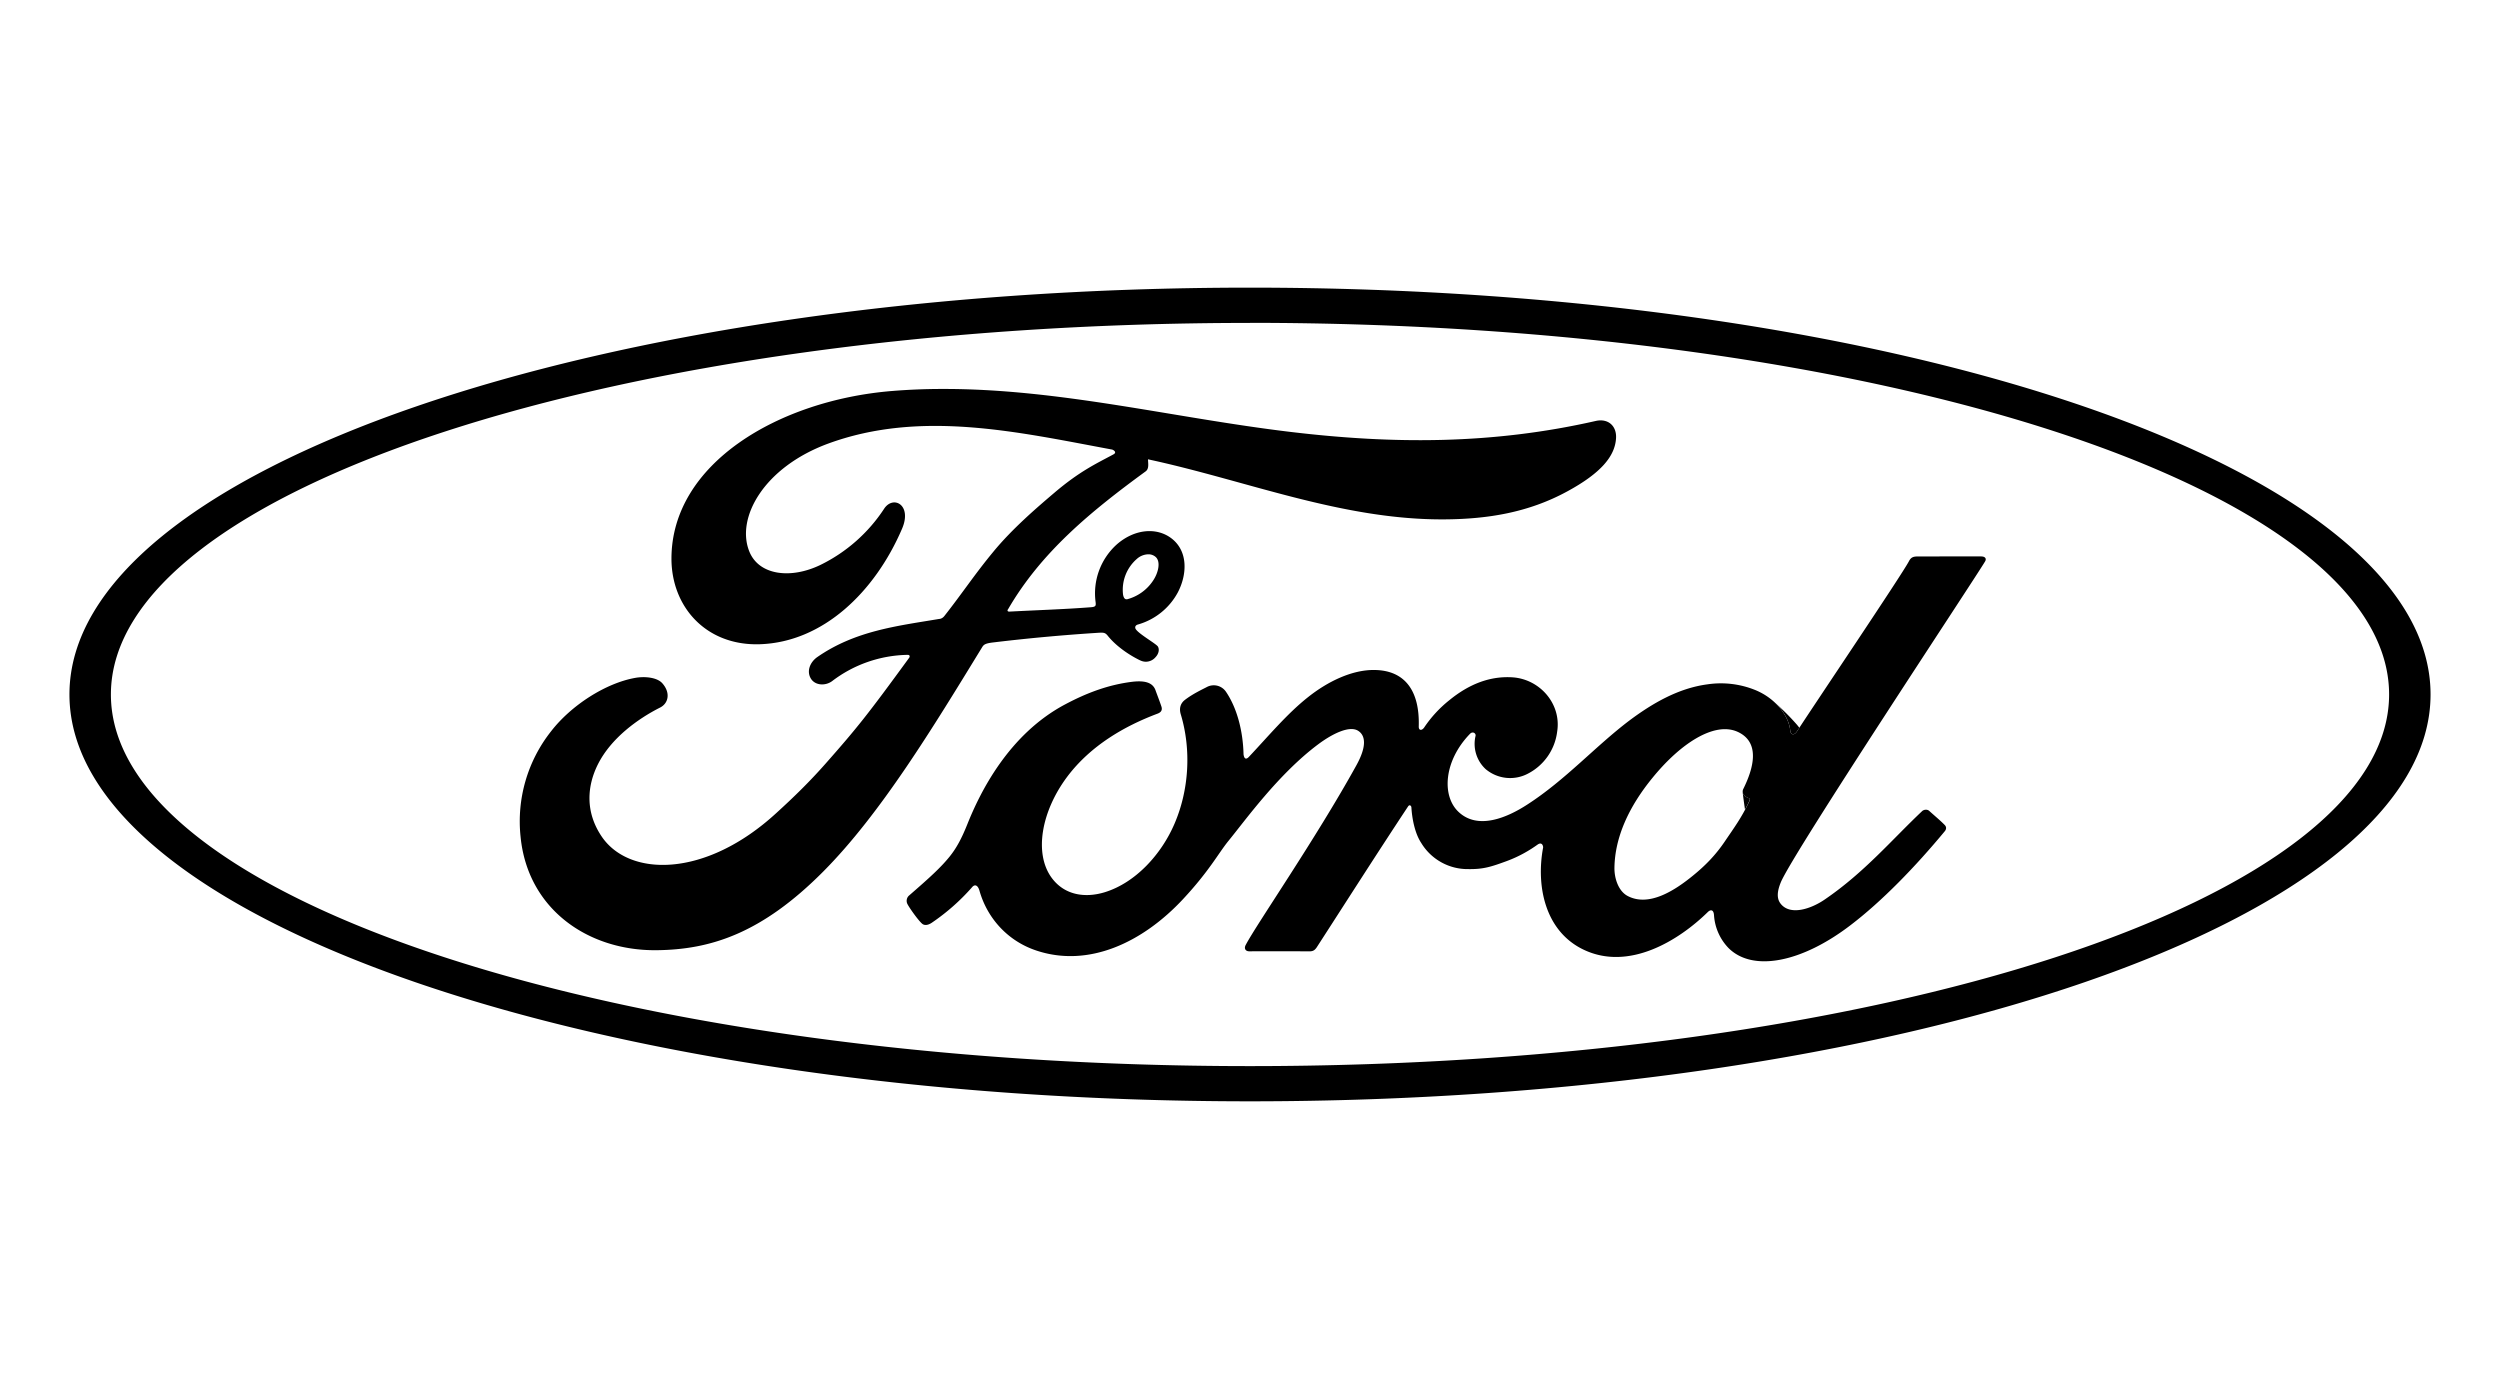 <svg xmlns:xlink="http://www.w3.org/1999/xlink" xmlns="http://www.w3.org/2000/svg" viewBox="0 0 36 20" id="ford" width="36"  height="20" ><path d="M25.098 11.419a.05.05 0 01-.004-.018v.004c.006.059.022.17.034.254.02-.038.04-.077.06-.12.016-.031.008-.041-.005-.046-.04-.014-.08-.044-.085-.074zM25.78 10.52c.006.064.054.072.094.016l.037-.056a1.409 1.409 0 00-.035-.044 3.381 3.381 0 00-.316-.316c.128.12.206.266.22.4zM23.228 6.141z"></path><path d="M18 4.142C8.612 4.142 1 6.764 1 10c0 3.236 7.611 5.859 17 5.859S35 13.236 35 10c0-3.236-7.611-5.858-17-5.858zm0 .507c9.06 0 16.403 2.395 16.403 5.351S27.06 15.352 18 15.352c-9.06 0-16.403-2.396-16.403-5.352C1.598 7.044 8.94 4.65 18 4.65zm-4.435.952c-.241 0-.484.01-.728.03-1.621.135-3.165 1.04-3.168 2.411-.001.696.498 1.26 1.273 1.235.91-.03 1.656-.752 2.047-1.662.149-.345-.126-.488-.257-.29a2.308 2.308 0 01-.918.81c-.428.207-.886.15-1.024-.194-.195-.485.21-1.212 1.135-1.553 1.337-.49 2.735-.166 4.08.084.02 0 .09.04.027.072-.24.13-.477.236-.847.55-.265.225-.612.524-.88.85-.266.321-.455.608-.705.925-.035.046-.078.044-.077.044-.609.102-1.205.17-1.75.546-.113.077-.162.213-.093.318.061.093.202.103.3.033a1.84 1.84 0 011.087-.38c.018 0 .026.003.031.014.003.006.001.019-.006.028-.6.823-.75 1.01-1.2 1.52-.231.262-.458.484-.711.714-1.024.942-2.126.926-2.52.335-.237-.354-.206-.726-.051-1.035.19-.378.575-.655.895-.817.12-.06.154-.21.035-.347-.076-.09-.26-.105-.396-.08-.42.076-.915.39-1.208.768a2.09 2.09 0 00-.44 1.516c.1 1.042.967 1.644 1.95 1.637.783-.006 1.521-.24 2.409-1.133.827-.832 1.58-2.074 2.286-3.227.022-.036.038-.056.145-.07a27.067 27.067 0 011.515-.14c.093-.006.112-.005.15.041.109.137.273.252.404.323.064.034.094.051.145.052a.185.185 0 00.141-.067c.045-.048.057-.11.033-.151-.025-.043-.317-.204-.326-.268-.007-.04.038-.05.038-.05a.946.946 0 00.574-.461c.133-.253.154-.59-.089-.778-.214-.165-.536-.139-.794.09a.948.948 0 00-.3.828c.005.05.003.066-.065.072-.387.03-.76.041-1.175.063-.028.002-.037-.016-.02-.035.477-.822 1.19-1.407 1.98-1.984.052-.038.036-.112.034-.174 1.424.306 2.8.877 4.279.865.61-.005 1.196-.097 1.755-.401.492-.266.691-.511.706-.767.011-.176-.112-.288-.289-.25-1.493.34-2.918.336-4.403.158-1.697-.204-3.325-.623-5.014-.618zm2.98 2.381a.156.156 0 01.094.036c.08.067.042.233-.038.348a.646.646 0 01-.368.263c-.027.005-.05-.007-.061-.066a.589.589 0 01.198-.514.254.254 0 01.175-.067zm11.987.03l-.91.001c-.067 0-.102.008-.134.07-.104.198-1.377 2.086-1.614 2.453-.04.056-.088.048-.094-.015-.024-.218-.214-.469-.513-.588a1.316 1.316 0 00-.683-.078c-.418.056-.791.274-1.12.52-.493.373-.92.855-1.47 1.21-.3.195-.711.364-.986.111-.25-.228-.221-.736.16-1.129.04-.041.088-.007.08.03a.495.495 0 00.145.478.548.548 0 00.608.066.789.789 0 00.422-.604c.064-.4-.247-.754-.637-.783-.317-.022-.621.088-.917.33a1.747 1.747 0 00-.361.392c-.031.045-.08.05-.078-.017.015-.513-.2-.802-.628-.811-.333-.008-.688.17-.965.39-.304.24-.569.56-.854.862-.035.037-.066.035-.076-.037-.008-.34-.095-.67-.254-.903a.212.212 0 00-.274-.067c-.046.025-.206.098-.322.19-.057.047-.08.116-.054.203.153.508.12 1.086-.089 1.573-.191.447-.563.85-.999.987-.288.09-.587.046-.772-.207-.254-.348-.151-.954.227-1.457.335-.444.818-.725 1.3-.906.057-.022.07-.058.053-.106-.026-.078-.068-.185-.085-.234-.044-.116-.168-.135-.32-.12-.35.041-.666.16-.978.326-.818.433-1.228 1.272-1.408 1.721-.086.216-.16.35-.256.47-.129.16-.29.306-.586.563a.102.102 0 00-.024.12c.03.061.184.276.227.295.048.024.104-.009.127-.025a3.05 3.05 0 00.576-.508c.042-.052.086-.03.108.047.113.4.41.727.82.863.749.25 1.527-.112 2.114-.743.373-.4.508-.659.65-.834.243-.297.72-.963 1.29-1.39.209-.157.456-.277.58-.197.1.064.132.212-.028.5-.58 1.05-1.434 2.283-1.591 2.582-.029.052-.004.093.051.093.304-.002.605 0 .88 0 .047-.003.067-.024.09-.056.446-.69.865-1.348 1.314-2.027.025-.04.049-.009.05.009.009.157.048.373.142.514a.78.78 0 00.678.376c.212.003.32-.03.549-.114.186-.068.336-.158.45-.24.068-.045.08.032.078.043-.103.549.024 1.198.574 1.467.659.322 1.382-.13 1.798-.538.041-.04.085-.035.089.05a.75.75 0 00.21.47c.349.346 1.053.209 1.759-.333.453-.346.928-.836 1.357-1.354.015-.02.027-.053-.003-.085-.066-.068-.16-.145-.225-.205-.03-.025-.073-.018-.098.001-.439.414-.834.886-1.406 1.276-.193.133-.5.24-.638.056-.054-.072-.048-.172.005-.302.167-.412 2.806-4.39 2.943-4.624.023-.04-.002-.07-.054-.07zM24.835 10.5c.07 0 .134.013.193.041.325.154.221.526.076.819a.079.079 0 00-.006.06c.005.03.045.06.085.074.013.005.021.015.006.047-.113.238-.216.375-.356.582-.13.191-.275.34-.452.484-.266.218-.636.455-.941.296-.136-.07-.195-.258-.192-.41.007-.429.199-.868.554-1.3.352-.429.734-.69 1.033-.693z"></path></svg>